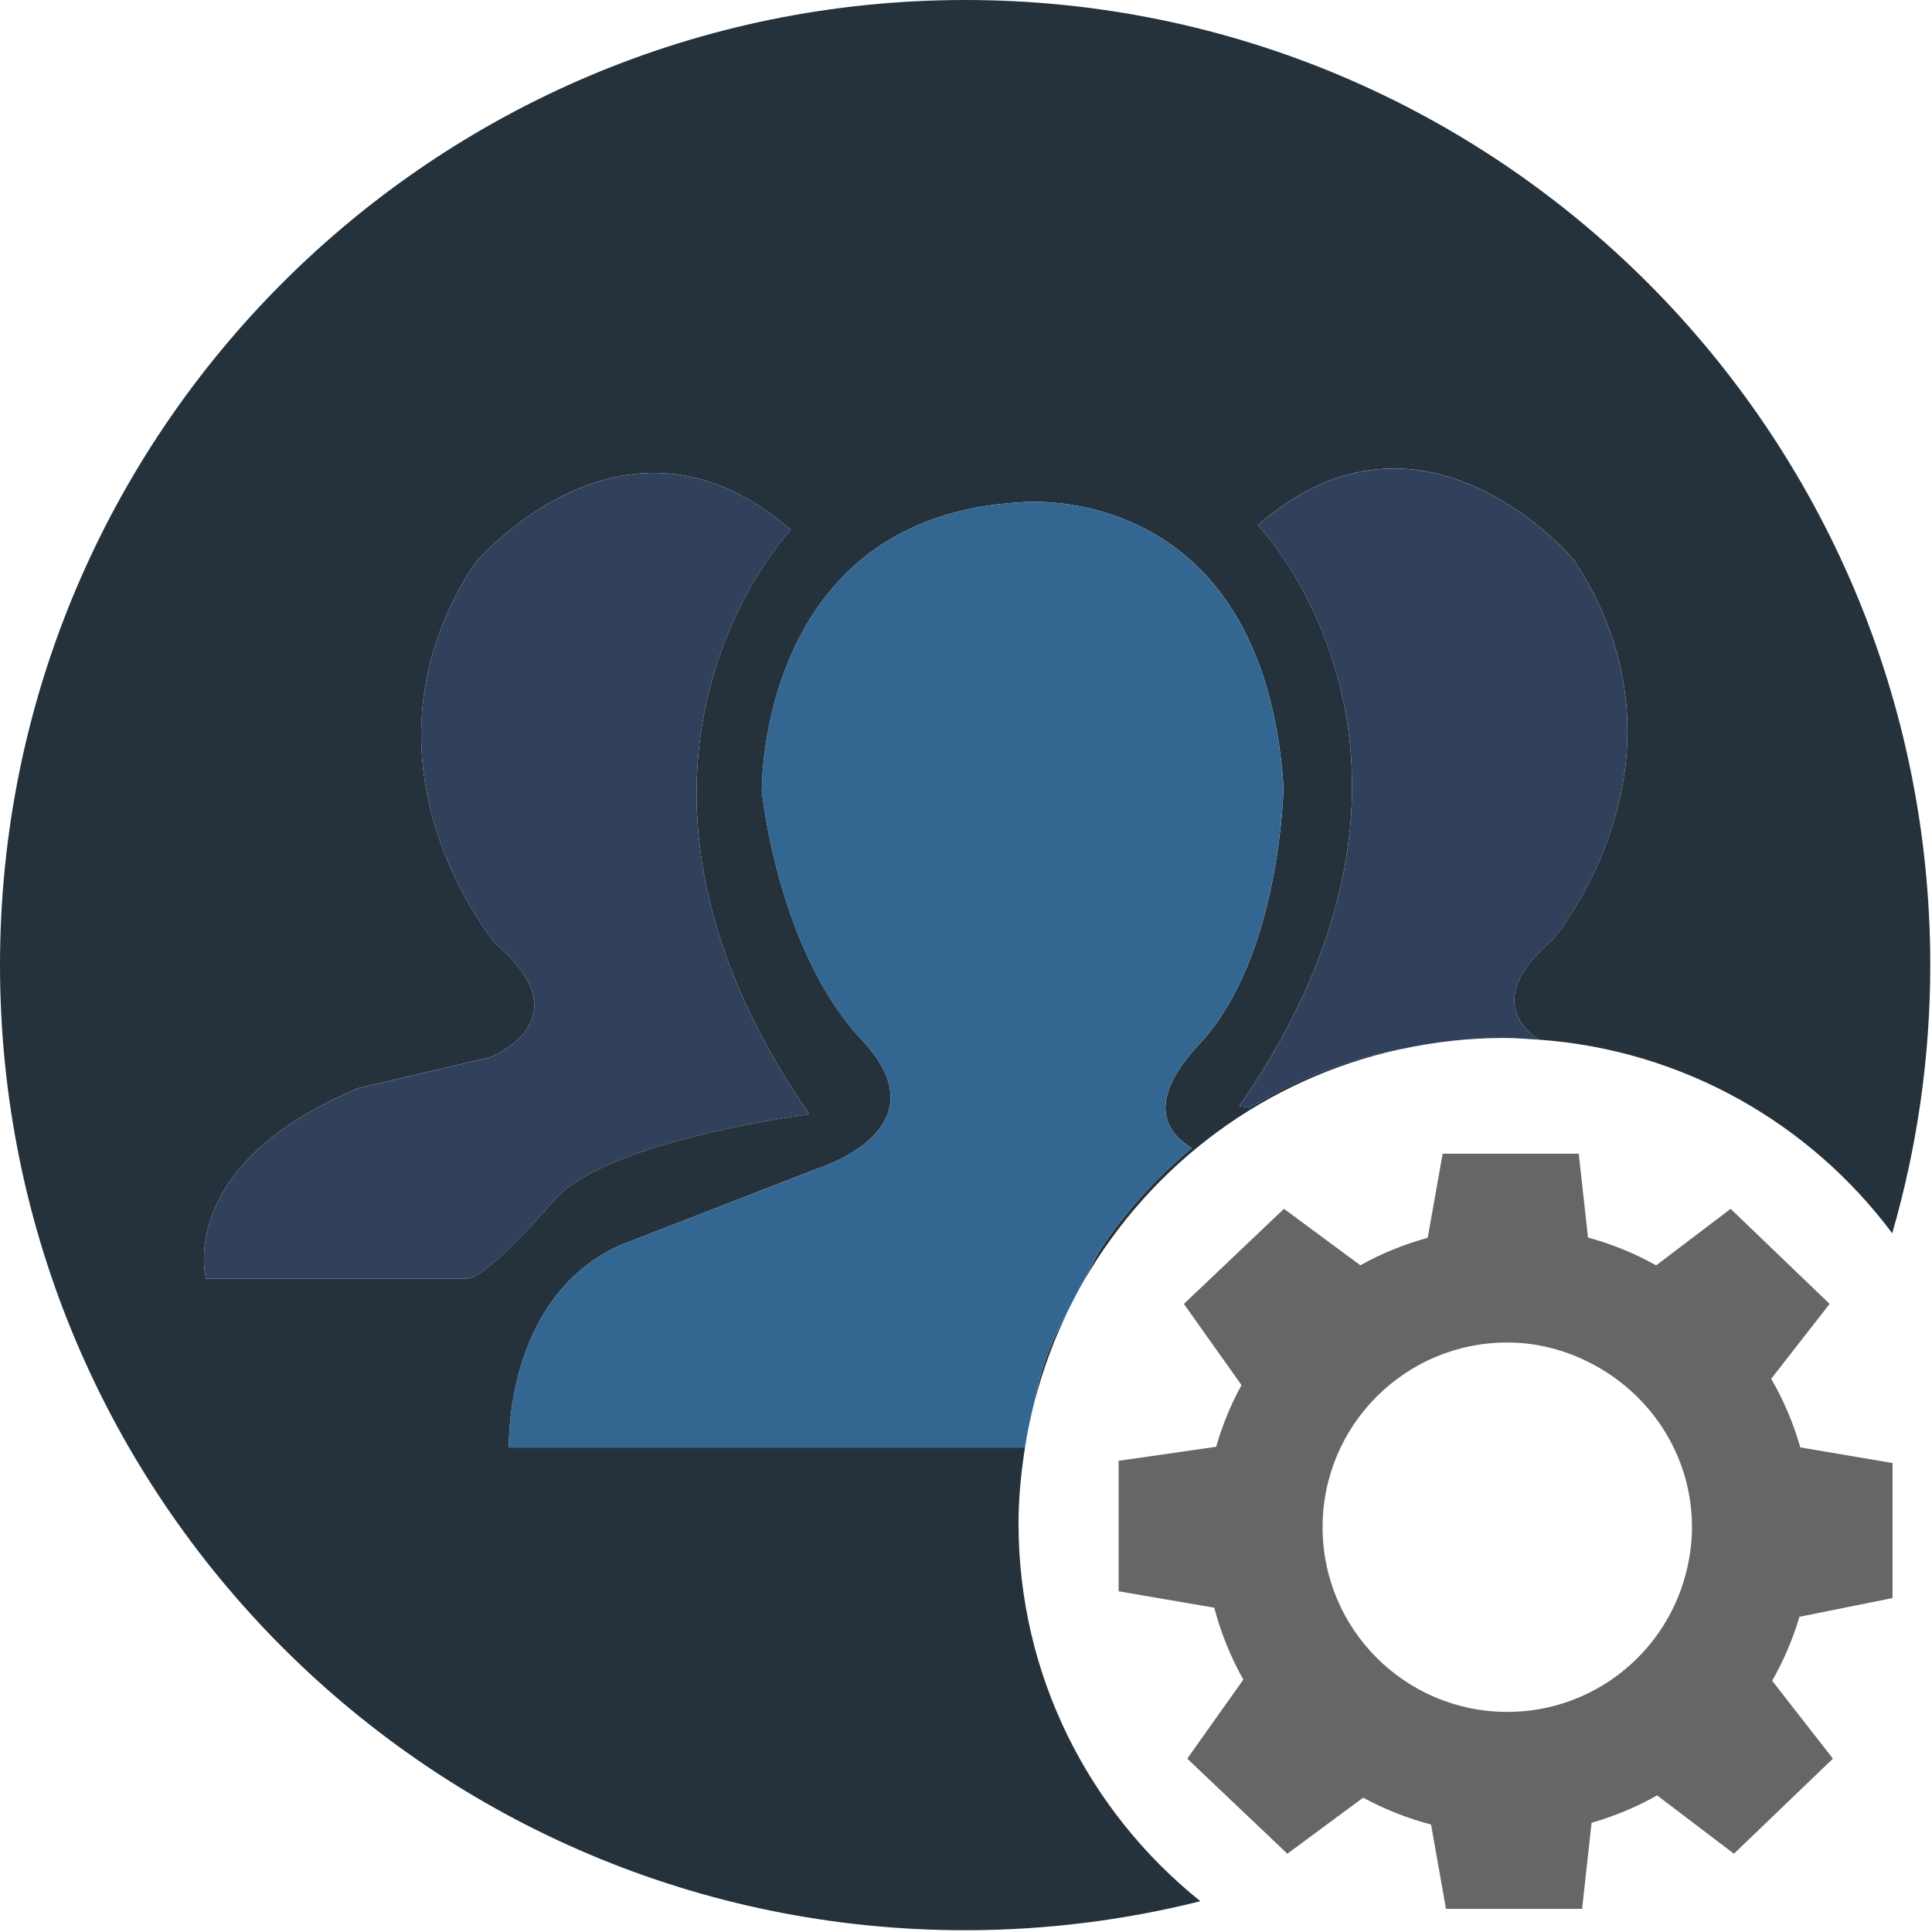 <?xml version="1.0" encoding="utf-8"?>
<!-- Generator: Adobe Illustrator 21.1.0, SVG Export Plug-In . SVG Version: 6.00 Build 0)  -->
<svg version="1.1" xmlns="http://www.w3.org/2000/svg" xmlns:xlink="http://www.w3.org/1999/xlink" x="0px" y="0px"
	 viewBox="0 0 48 48" style="enable-background:new 0 0 48 48;" xml:space="preserve">
<style type="text/css">
	.st0{fill:#E0E0E0;}
	.st1{fill:#262626;}
	.st2{fill:#4F5B94;}
	.st3{fill:#15587C;}
	.st4{fill:none;}
	.st5{fill:#BCBCBC;}
	.st6{fill:#FFFFFF;}
	.st7{fill:#D34231;}
	.st8{fill:#666666;}
	.st9{fill:#EDA72B;}
	.st10{fill:#25323C;}
	.st11{fill:#336792;}
	.st12{fill:#32415B;}
	.st13{fill:#84B556;}
	.st14{fill:#6A9638;}
	.st15{fill:#189BD8;}
	.st16{fill:#BA342A;}
	.st17{fill:#FF6C2C;}
	.st18{fill:#8892BF;}
	.st19{fill:#FFFFFF;stroke:#FFFFFF;stroke-width:0.25;stroke-miterlimit:10;}
	.st20{fill:#FFFFFF;stroke:#FFFFFF;stroke-miterlimit:10;}
	.st21{fill:#FF6A1A;}
	.st22{fill:#00AA17;}
	.st23{fill:#FA741D;}
	.st24{fill:none;stroke:#15587C;stroke-miterlimit:10;}
	.st25{fill:none;stroke:#15587C;stroke-width:1.5;stroke-miterlimit:10;}
	.st26{fill:none;stroke:#BA342A;stroke-width:5;stroke-miterlimit:10;}
	.st27{fill:#000004;}
	.st28{fill:#000004;stroke:#FFFFFF;stroke-width:0.5;stroke-miterlimit:10;}
	.st29{fill:#017F00;}
	.st30{fill:none;stroke:#BCBCBC;stroke-miterlimit:10;}
	.st31{fill:#39FF2A;}
	.st32{fill:#FF00B3;}
	.st33{fill:#4DFF00;}
	.st34{fill:#FFFFFF;stroke:#FFFFFF;stroke-width:1.5;stroke-miterlimit:10;}
	.st35{fill:#FFFFFF;stroke:#FFFFFF;stroke-width:0.5;stroke-miterlimit:10;}
	.st36{fill:#FFFFFF;stroke:#BCBCBC;stroke-miterlimit:10;}
</style>
<g id="Layer_1">
	<g>
		<path class="st4" d="M32.859,37.944c0,2.534,2.054,4.589,4.589,4.589c2.195,0,4.025-1.544,4.477-3.603
			c0.07-0.318,0.112-0.646,0.112-0.985c0-1.683-0.916-3.139-2.268-3.938c-0.683-0.404-1.47-0.651-2.321-0.651
			C34.914,33.355,32.859,35.41,32.859,37.944z"/>
		<path class="st8" d="M47.02,39.703v-3.354l-2.292-0.389c-0.171-0.603-0.416-1.174-0.723-1.705l1.451-1.86l-2.459-2.362
			l-1.85,1.405c-0.529-0.296-1.097-0.529-1.694-0.692l-0.229-2.083c0,0-3.298,0-3.382,0l-0.37,2.087
			c-0.015,0.004-0.029,0.011-0.044,0.015c-0.574,0.161-1.121,0.386-1.631,0.67L31.9,30.033l-2.487,2.362l1.432,2.017
			c-0.264,0.482-0.476,0.995-0.63,1.533l-2.423,0.348v3.242l2.376,0.408c0.165,0.631,0.41,1.231,0.723,1.786L30,42.984l-0.503,0.709
			l2.487,2.362l1.884-1.393c0.527,0.287,1.092,0.512,1.686,0.668l0.371,2.095c0.084,0,3.382,0,3.382,0l0.235-2.138
			c0.574-0.164,1.12-0.394,1.629-0.681l1.908,1.449l2.459-2.362l-1.509-1.935c0.283-0.497,0.512-1.03,0.677-1.589L47.02,39.703z
			 M42.037,37.944c0,0.339-0.042,0.667-0.112,0.985c-0.452,2.059-2.281,3.603-4.477,3.603c-2.534,0-4.589-2.055-4.589-4.589
			c0-2.534,2.054-4.589,4.589-4.589c0.851,0,1.638,0.247,2.321,0.651C41.12,34.804,42.037,36.26,42.037,37.944z"/>
	</g>
	<path class="st10" d="M23.978,0C10.735,0,0,10.735,0,23.978c0,13.243,10.735,23.978,23.978,23.978c2.017,0,3.974-0.252,5.845-0.721
		c-2.751-2.207-4.518-5.588-4.518-9.391c0-0.642,0.065-1.267,0.161-1.881H12.645c0,0-0.131-3.711,2.749-5.02l4.909-1.908
		c0,0,3.207-0.968,1.113-3.193s-2.487-6.18-2.487-6.18s-0.131-6.858,6.48-7.185c0,0,5.956-0.59,6.48,7.068
		c0,0-0.065,4.238-2.094,6.398c-1.416,1.508-0.728,2.261-0.183,2.579c-0.858,0.71-1.613,1.541-2.238,2.466
		c-0.156,0.232-0.305,0.549-0.445,0.833c1.675-2.896,4.513-5.031,7.882-5.758c-0.037,0.007-0.075,0.01-0.112,0.017
		c-0.76,0.155-1.492,0.385-2.191,0.68c-0.51,0.216-0.994,0.478-1.464,0.761c-0.158-0.025-0.253-0.039-0.253-0.039
		c6.022-8.705,0.458-14.432,0.458-14.432c4.123-3.616,7.854,0.861,7.854,0.861c3.273,4.974-0.524,9.434-0.524,9.434
		c-1.523,1.299-0.9,2.104-0.355,2.484c3.599,0.255,6.752,2.086,8.788,4.811c0.611-2.116,0.945-4.35,0.945-6.663
		C47.957,10.735,37.221,0,23.978,0z M20.107,27.684c0,0-4.909,0.631-6.284,2.071c0,0-1.702,2.012-2.225,2.012h-6.48
		c0,0-0.785-2.837,3.796-4.735l3.273-0.767c0,0,2.356-0.916,0.131-2.814c0,0-3.796-4.477-0.524-9.451c0,0,3.731-4.45,7.854-0.833
		C19.649,13.167,14.085,18.979,20.107,27.684z"/>
	<path class="st10" d="M26.567,32.5c-0.379,0.695-0.668,1.285-0.866,2.332C25.91,34.018,26.201,33.238,26.567,32.5z"/>
	<path class="st11" d="M29.611,28.523c-0.545-0.318-1.233-1.072,0.183-2.579c2.029-2.16,2.094-6.398,2.094-6.398
		c-0.524-7.658-6.48-7.068-6.48-7.068c-6.611,0.327-6.48,7.185-6.48,7.185s0.393,3.955,2.487,6.18s-1.113,3.193-1.113,3.193
		l-4.909,1.908c-2.88,1.309-2.749,5.02-2.749,5.02h12.821c0.06-0.384,0.138-0.761,0.234-1.132c0.199-1.047,0.487-1.637,0.866-2.332
		c0.114-0.23,0.233-0.456,0.361-0.678c0.14-0.284,0.288-0.601,0.445-0.833C27.998,30.064,28.753,29.234,29.611,28.523z"/>
	<path class="st12" d="M38.579,23.347c0,0,3.796-4.46,0.524-9.434c0,0-3.731-4.477-7.854-0.861c0,0,5.564,5.727-0.458,14.432
		c0,0,0.095,0.014,0.253,0.039c0.47-0.283,0.954-0.545,1.464-0.761c0.698-0.295,1.431-0.525,2.191-0.68
		c0.037-0.008,0.075-0.01,0.112-0.017c0.824-0.178,1.676-0.277,2.553-0.277c0.29,0,0.575,0.023,0.861,0.043
		C37.679,25.451,37.056,24.646,38.579,23.347z"/>
	<path class="st12" d="M11.794,14.001c-3.273,4.974,0.524,9.451,0.524,9.451c2.225,1.898-0.131,2.814-0.131,2.814l-3.273,0.767
		c-4.582,1.898-3.796,4.735-3.796,4.735h6.48c0.524,0,2.225-2.012,2.225-2.012c1.375-1.44,6.284-2.071,6.284-2.071
		c-6.022-8.705-0.458-14.517-0.458-14.517C15.525,9.551,11.794,14.001,11.794,14.001z"/>
</g>
<g id="remote_x5F_mysql">
</g>
<g id="addon_x5F_domains">
</g>
<g id="mysql_x5F_database_x5F_wizard">
</g>
<g id="multiphp_x5F_ini_x5F_editor">
</g>
</svg>
